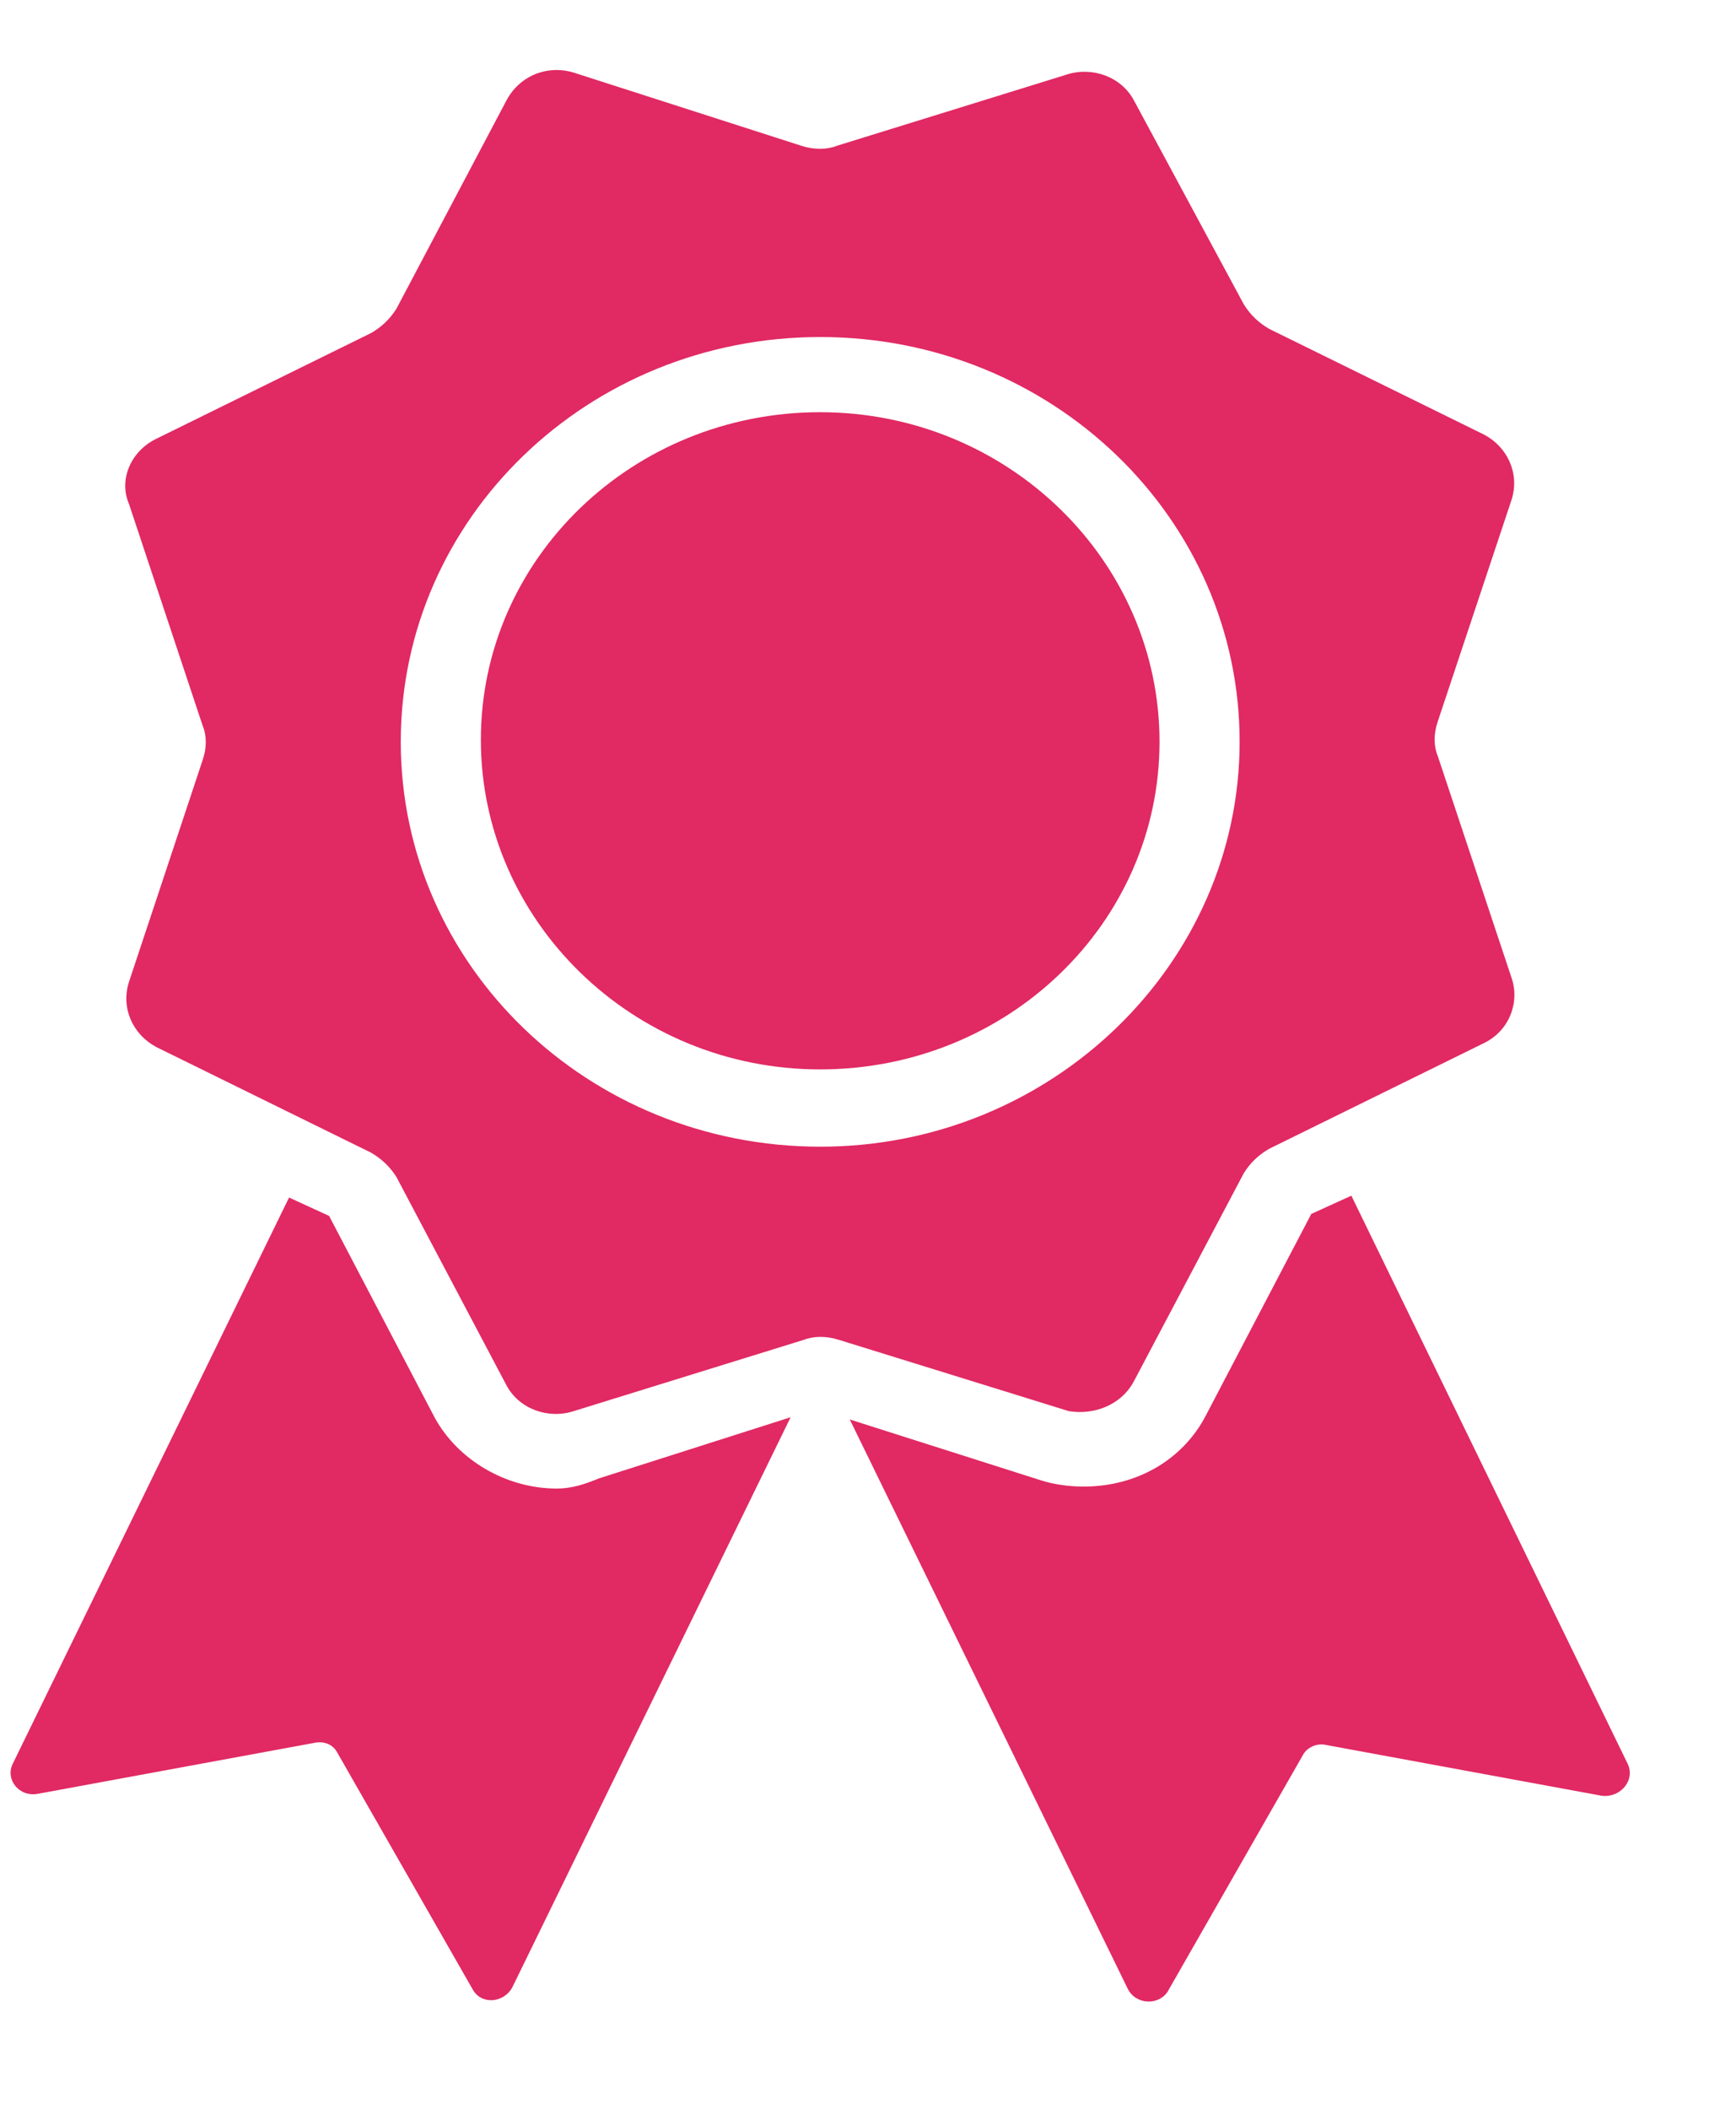 <svg width="14" height="17" viewBox="0 0 14 17" fill="none" xmlns="http://www.w3.org/2000/svg">
<g id="vector">
<path id="Vector" d="M4.49 12C4.082 12 3.691 11.77 3.504 11.425L2.654 9.802L2.331 9.654L0.105 14.214C0.037 14.345 0.156 14.492 0.309 14.46L2.535 14.05C2.62 14.033 2.688 14.066 2.722 14.132L3.81 16.034C3.878 16.165 4.065 16.149 4.133 16.018L6.376 11.425L4.83 11.918C4.711 11.967 4.609 12 4.49 12Z" fill="#E12963"/>
<path id="Vector_2" d="M13.124 14.214L10.898 9.639L10.575 9.786L9.725 11.41C9.538 11.771 9.164 11.984 8.739 11.984C8.62 11.984 8.501 11.967 8.399 11.935L6.853 11.443L9.096 16.035C9.164 16.166 9.351 16.166 9.419 16.051L10.507 14.149C10.541 14.083 10.626 14.05 10.694 14.067L12.92 14.477C13.073 14.493 13.192 14.346 13.124 14.214Z" fill="#E12963"/>
<path id="Vector_3" d="M6.614 3.323C5.102 3.323 3.878 4.504 3.878 5.964C3.878 7.423 5.102 8.621 6.614 8.621C8.127 8.621 9.351 7.44 9.351 5.98C9.351 4.52 8.127 3.323 6.614 3.323Z" fill="#E12963"/>
<path id="Vector_4" d="M9.147 11.13L10.031 9.457C10.082 9.375 10.15 9.31 10.235 9.261L11.969 8.408C12.172 8.309 12.258 8.08 12.19 7.883L11.595 6.095C11.561 6.013 11.561 5.915 11.595 5.816L12.19 4.029C12.258 3.816 12.155 3.602 11.969 3.504L10.235 2.651C10.15 2.602 10.082 2.536 10.031 2.454L9.147 0.814C9.045 0.617 8.807 0.535 8.603 0.601L6.75 1.175C6.666 1.208 6.564 1.208 6.462 1.175L4.626 0.585C4.405 0.519 4.184 0.617 4.082 0.814L3.198 2.487C3.147 2.569 3.079 2.635 2.994 2.684L1.261 3.537C1.057 3.635 0.955 3.865 1.04 4.062L1.634 5.849C1.668 5.931 1.668 6.03 1.634 6.128L1.04 7.916C0.972 8.129 1.074 8.342 1.261 8.441L2.994 9.293C3.079 9.343 3.147 9.408 3.198 9.49L4.082 11.163C4.184 11.36 4.422 11.442 4.626 11.376L6.479 10.802C6.564 10.769 6.666 10.769 6.768 10.802L8.62 11.376C8.824 11.409 9.045 11.327 9.147 11.13ZM6.615 9.244C4.745 9.244 3.232 7.784 3.232 5.98C3.232 4.176 4.745 2.717 6.615 2.717C8.484 2.717 9.997 4.176 9.997 5.98C9.997 7.768 8.484 9.244 6.615 9.244Z" fill="#E12963"/>
</g>
</svg>
